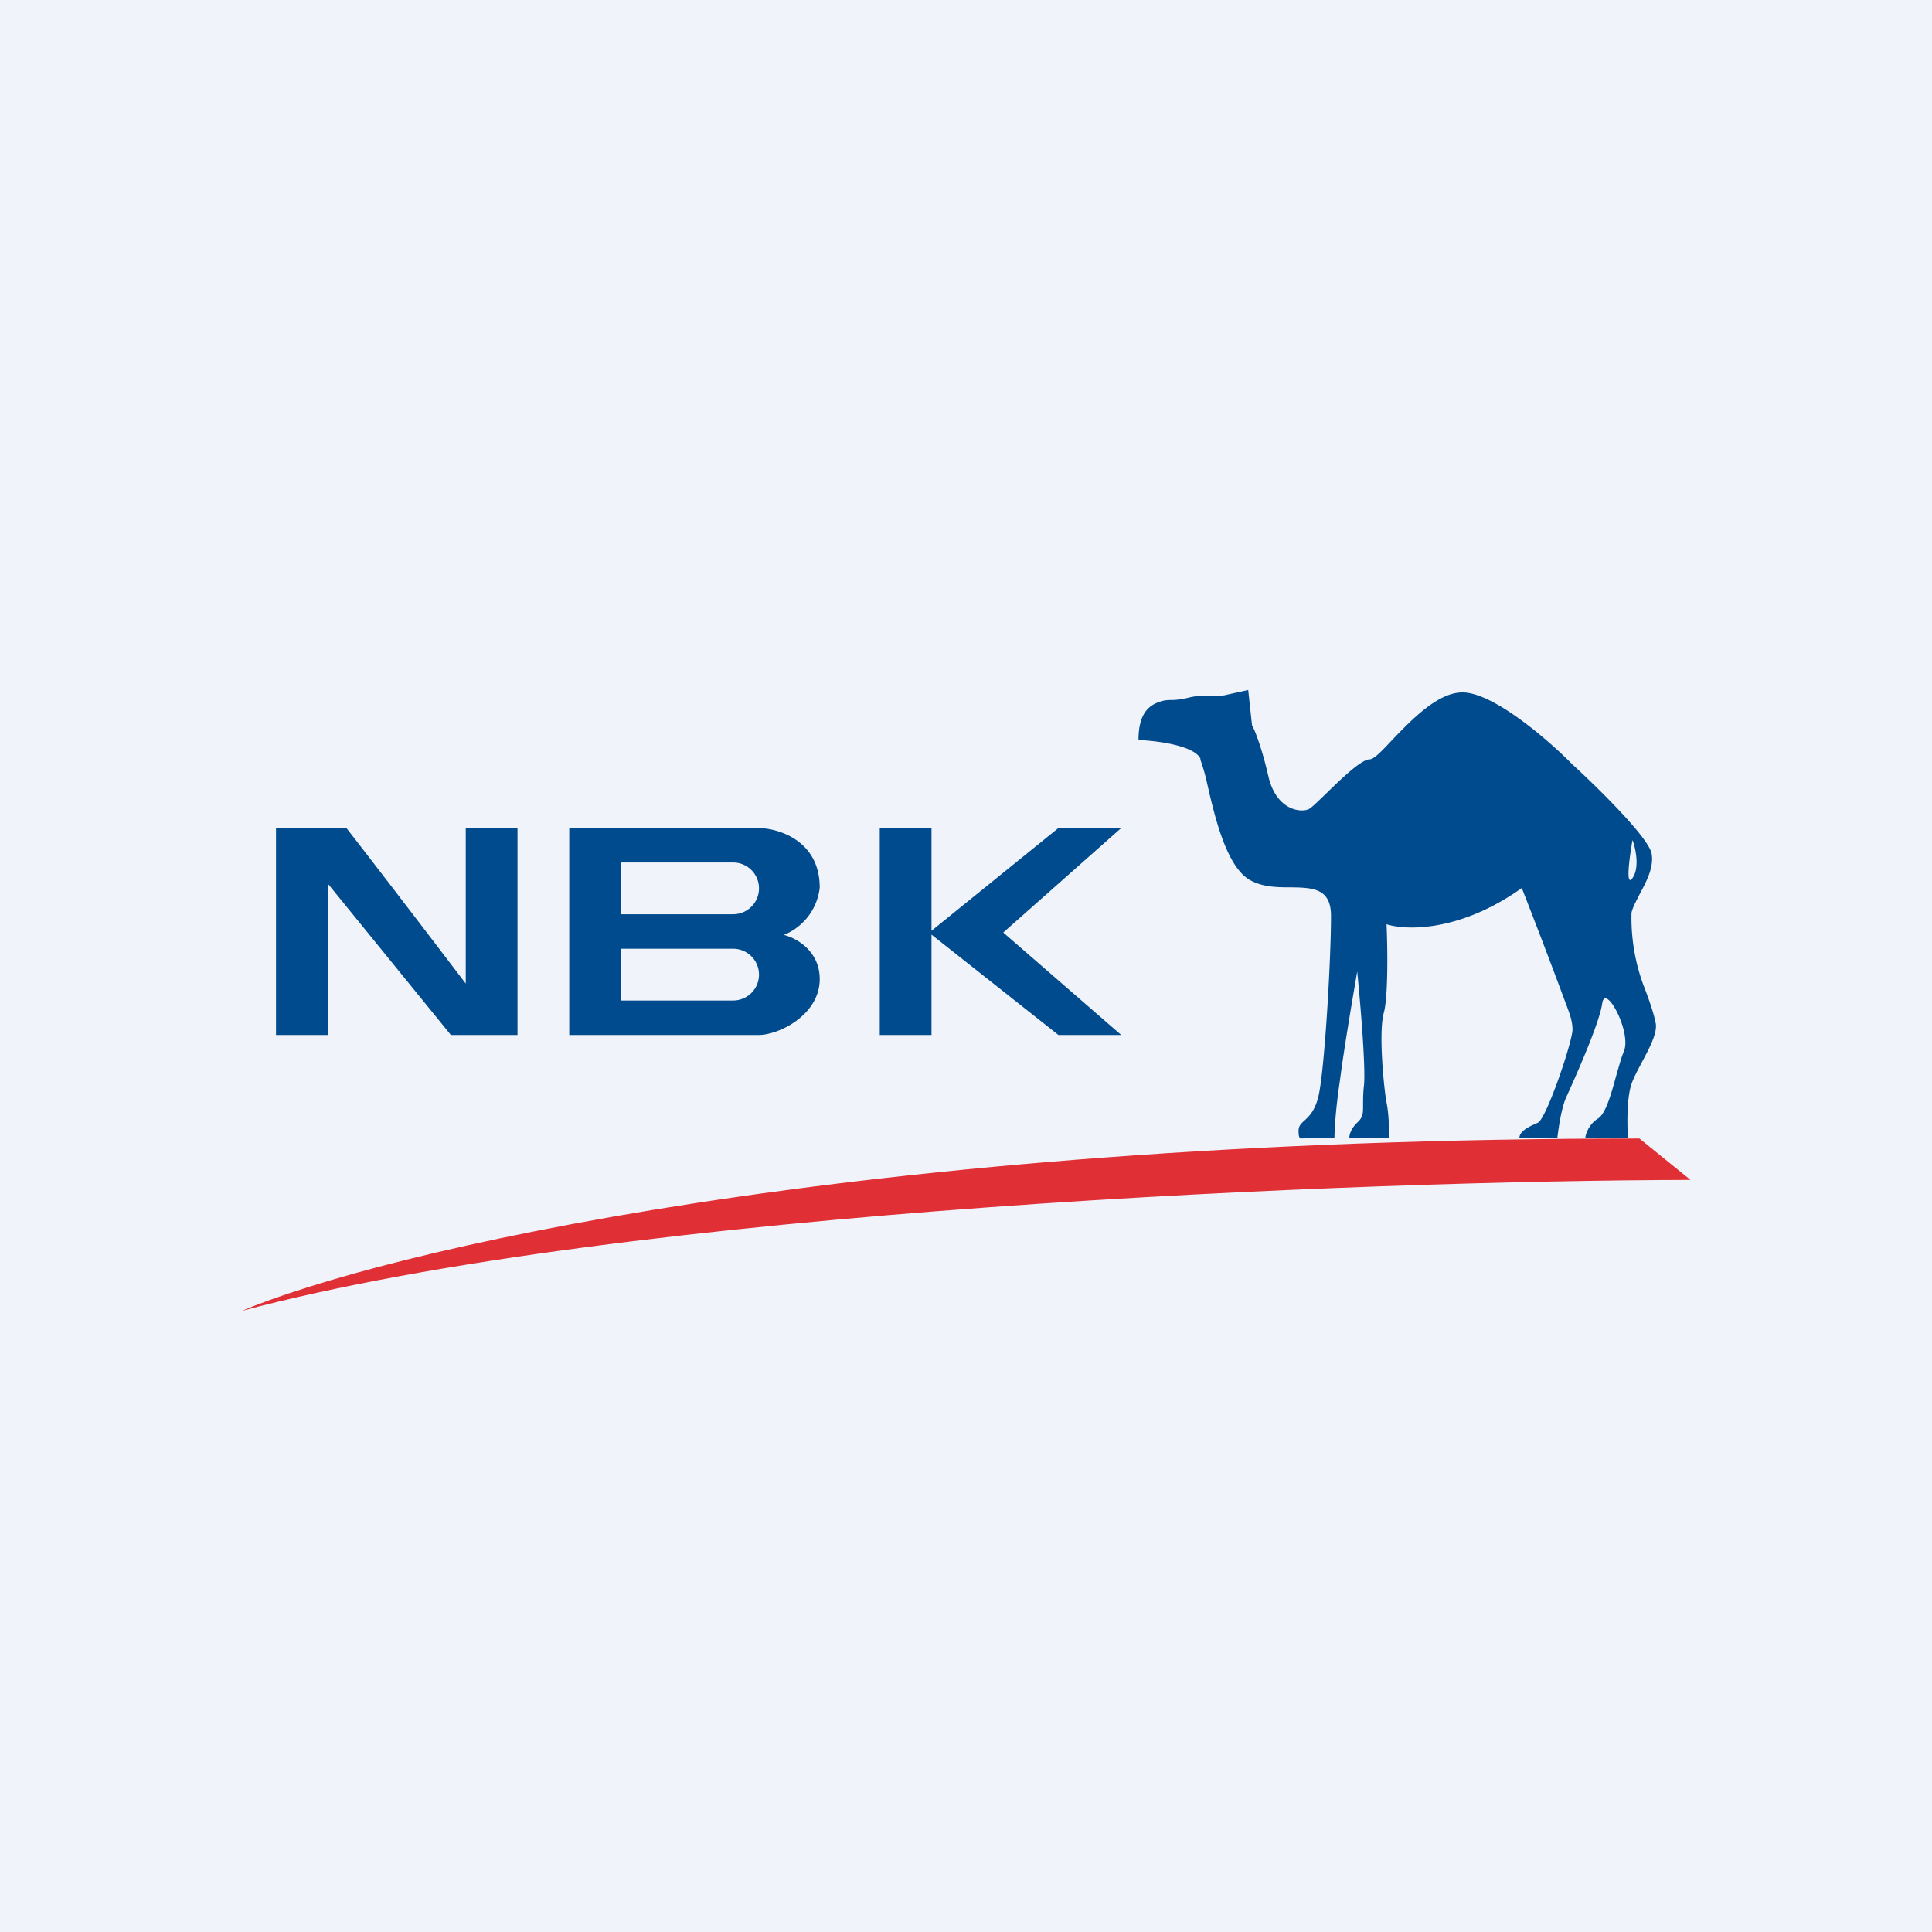 <!-- by TradingView --><svg width="56" height="56" viewBox="0 0 56 56" xmlns="http://www.w3.org/2000/svg"><path fill="#F0F3FA" d="M0 0h56v56H0z"/><path fill-rule="evenodd" d="M34.8 22c-.17-.39-1.27-.53-1.8-.55 0-.78.31-1 .59-1.1.13-.05.23-.06.35-.06.12 0 .28-.01.56-.08.28-.06.46-.05.63-.05.15.01.28.02.46-.03l.59-.13.11 1.02c.08.14.28.64.47 1.46.23 1.03.97 1.08 1.18.97.08-.04.26-.22.49-.44.44-.43 1.03-1 1.27-1 .13 0 .37-.26.68-.59.55-.57 1.3-1.35 2.01-1.35.9 0 2.5 1.39 3.18 2.08.72.66 2.19 2.1 2.3 2.58.08.4-.15.83-.35 1.2-.1.2-.2.38-.23.53a5.66 5.66 0 0 0 .34 2.08c.13.33.3.8.36 1.11.06.28-.18.73-.4 1.14-.12.23-.24.45-.3.63-.14.4-.13 1.21-.1 1.57h-1.24c.01-.12.1-.4.37-.57.22-.14.38-.7.52-1.22.08-.27.15-.54.23-.73.23-.56-.55-2-.63-1.38-.09.62-.87 2.33-1.04 2.71-.14.3-.23.92-.26 1.19h-1.1c0-.18.21-.3.43-.4l.11-.05c.24-.12.98-2.28 1-2.69 0-.28-.1-.51-.23-.86a205.73 205.73 0 0 0-1.24-3.25c-1.8 1.28-3.36 1.23-3.92 1.05.03.66.05 2.1-.08 2.57-.16.57.01 2.24.08 2.6.06.27.08.8.08 1.03h-1.16c0-.07.03-.26.23-.45.17-.16.17-.25.17-.55 0-.14 0-.32.03-.57.04-.64-.12-2.44-.2-3.26-.12.69-.39 2.28-.5 3.15-.13.86-.16 1.48-.16 1.68H37.85c-.18.02-.21.02-.21-.22 0-.13.07-.2.17-.29.13-.12.3-.28.4-.68.18-.7.37-3.97.37-5.25 0-.8-.52-.82-1.15-.83-.37 0-.78 0-1.14-.18-.73-.34-1.08-1.87-1.3-2.83a5.45 5.45 0 0 0-.2-.7Zm12.52 2.35c.09.24.21.8 0 1.1-.21.3-.09-.61 0-1.1ZM8 30v-6h2.04c1.17 1.5 3.46 4.51 3.46 4.51V24H15v6h-1.93L9.5 25.61V30H8Zm8.5-6v6h5.48c.61 0 1.78-.59 1.78-1.62 0-.83-.7-1.2-1.04-1.28a1.68 1.68 0 0 0 1.04-1.37c0-1.36-1.18-1.72-1.78-1.73H16.5Zm4.75 1H18v1.5h3.25a.75.75 0 0 0 0-1.5Zm0 2.5H18V29h3.25a.75.75 0 0 0 0-1.5ZM27 24h-1.5v6H27v-2.91L30.68 30h1.82l-3.42-2.97L32.5 24h-1.82L27 26.98V24Z" fill="#004B8D"/><path d="M47.52 33C24.61 33 10.96 36.33 7 38c11.12-2.97 32.63-3.78 42-3.8L47.52 33Z" fill="#E03036"/></svg>